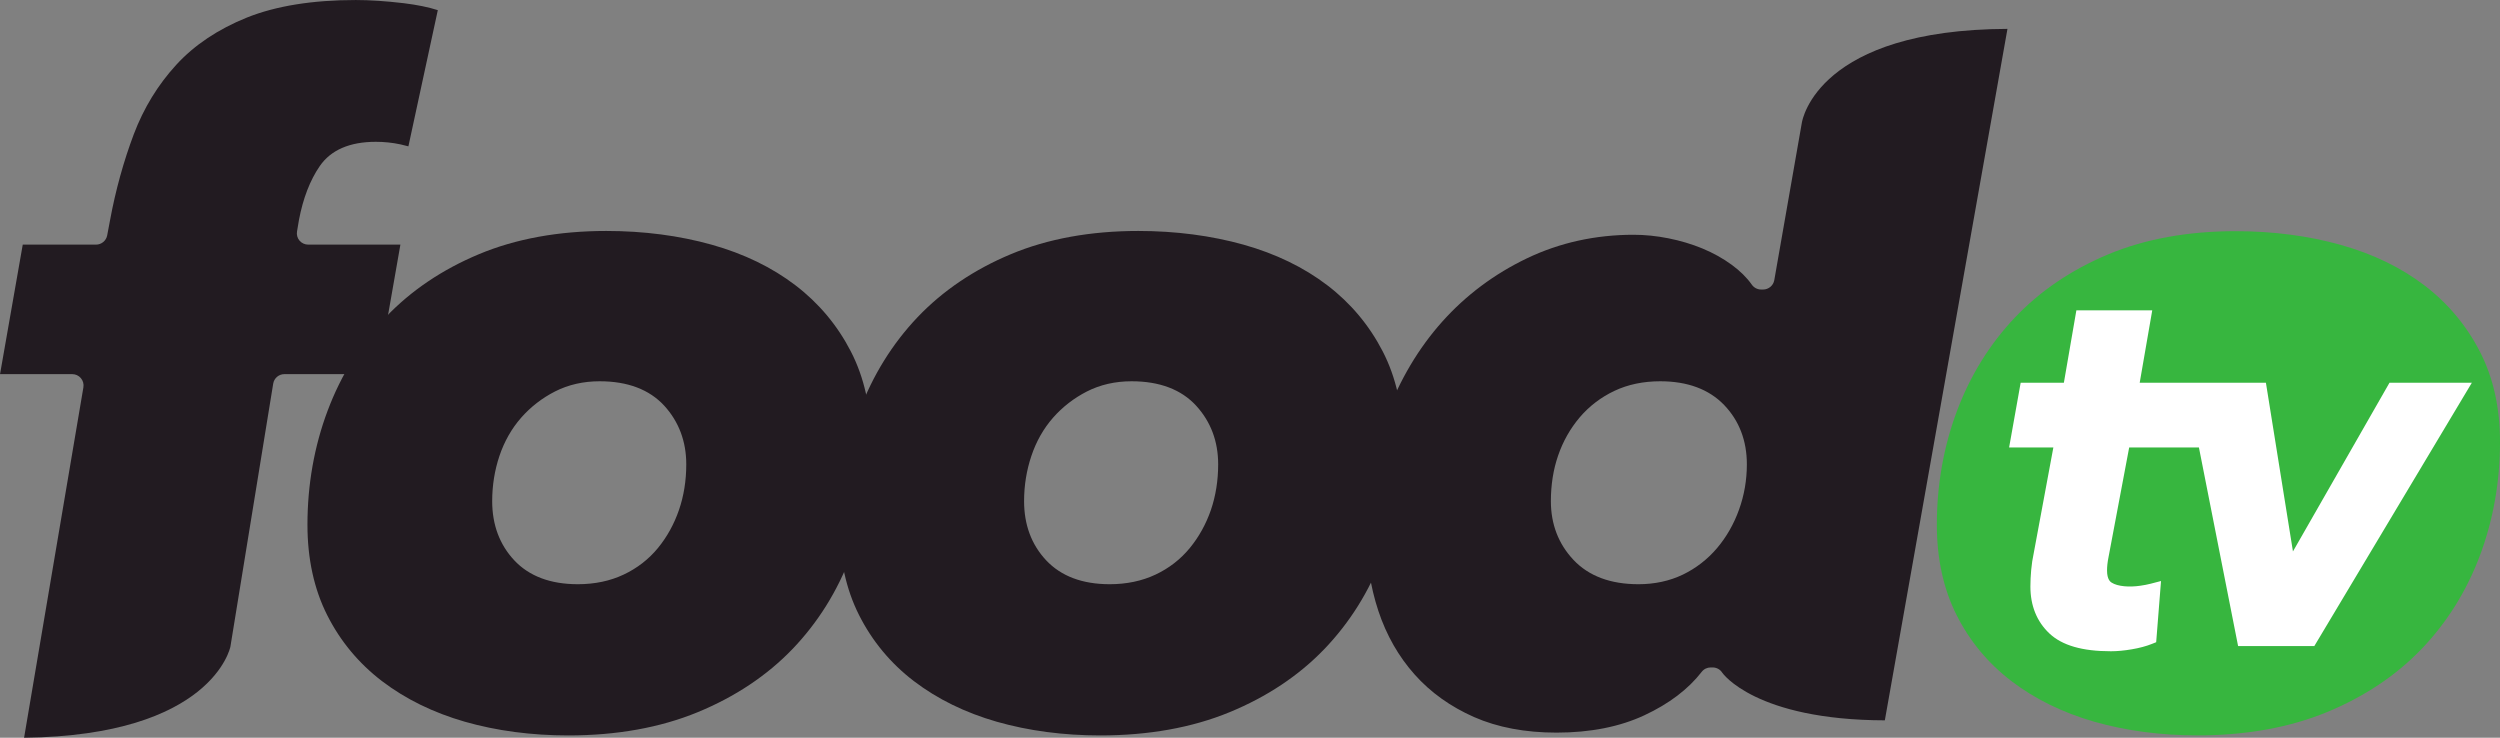 <svg height="6.017mm" viewBox="0 0 72.247 21.319" width="20.39mm" xmlns="http://www.w3.org/2000/svg" xmlns:xlink="http://www.w3.org/1999/xlink"><rect x="0" y="0" width="72.247" height="21.319" fill="#808080" stroke="none"/><clipPath id="a"><path d="m480.614 659.622h82.8v24.803h-82.8z"/></clipPath><g clip-path="url(#a)" transform="matrix(1.25 0 0 -1.25 -616.394 850.689)"><g transform="translate(493.116 671.902)"><path d="m0 0h1.668c.078 0 .152-.034.201-.093.051-.059.071-.138.058-.214l-1.371-8.099c4.344.049 4.766 2.085 4.77 2.106l.99 6.084c.022.125.131.216.259.216h2.156l.525 2.994h-2.131c-.077 0-.15.033-.201.092-.05.059-.071.136-.058.212l.044.262c.095.504.257.923.482 1.25.257.372.693.561 1.296.561.193 0 .386-.02.572-.06.063-.014.123-.029.181-.045l.68 3.149c-.219.07-.482.123-.783.16-.413.049-.787.074-1.112.074-1.002 0-1.85-.137-2.52-.406-.664-.268-1.214-.635-1.632-1.092-.423-.461-.754-1.002-.983-1.608-.235-.625-.42-1.293-.548-1.986l-.066-.35c-.024-.124-.133-.213-.259-.213h-1.693z" fill="#221b21"/></g><g transform="translate(530.993 667.045)"><path d="m0 0c-.646 0-1.151.19-1.502.564-.346.368-.521.824-.521 1.356 0 .378.056.734.168 1.056.112.327.28.623.498.881.223.261.493.467.805.614s.668.221 1.058.221c.63 0 1.127-.185 1.478-.55.347-.362.524-.823.524-1.37 0-.363-.061-.716-.181-1.048-.12-.335-.292-.634-.508-.889-.221-.26-.487-.466-.791-.613-.306-.147-.652-.222-1.028-.222m-.11 8.079c-.88 0-1.707-.182-2.461-.542-.757-.362-1.417-.855-1.963-1.466-.549-.614-.984-1.347-1.293-2.178-.31-.833-.467-1.732-.467-2.671 0-.653.095-1.272.283-1.84.186-.56.468-1.055.839-1.47.368-.414.831-.744 1.373-.983.543-.239 1.185-.36 1.907-.36.779 0 1.463.135 2.033.402.568.265 1.012.602 1.323 1.003.05.065.126.102.208.102h.044c.092 0 .176-.046.224-.123.005-.008.763-1.093 3.758-1.1l2.835 15.986c-4.362-.017-4.74-2.084-4.754-2.172l-.637-3.638c-.022-.125-.132-.216-.259-.216h-.045c-.086 0-.166.042-.215.112-.115.164-.273.32-.468.462-.201.147-.427.272-.672.374-.246.102-.511.181-.787.236-.275.055-.547.082-.806.082" fill="#221b21"/></g><g transform="translate(518.77 667.045)"><path d="m0 0c-.631 0-1.125.186-1.469.553-.338.36-.51.82-.51 1.367 0 .363.057.714.168 1.044.112.336.281.634.502.886.219.249.483.453.782.606.308.157.656.236 1.033.236.647 0 1.149-.19 1.493-.565.338-.369.509-.825.509-1.355 0-.376-.057-.731-.168-1.056-.113-.326-.276-.621-.486-.877-.214-.262-.482-.47-.795-.617-.314-.148-.67-.222-1.059-.222m.661 8.167c-1.104 0-2.095-.181-2.946-.537-.85-.355-1.575-.846-2.156-1.456-.582-.613-1.034-1.34-1.342-2.161-.31-.825-.467-1.714-.467-2.639 0-.785.153-1.488.456-2.088.303-.601.729-1.115 1.267-1.526.544-.415 1.188-.73 1.915-.939.736-.21 1.54-.317 2.392-.317 1.119 0 2.125.18 2.991.537.865.356 1.601.846 2.188 1.456.589.613 1.044 1.339 1.352 2.161.311.825.468 1.713.468 2.638 0 .784-.157 1.486-.467 2.087-.31.602-.741 1.116-1.279 1.527-.543.415-1.193.73-1.935.939-.751.21-1.571.318-2.437.318" fill="#221b21"/></g><g transform="translate(506.473 667.045)"><path d="m0 0c-.631 0-1.126.186-1.469.553-.338.361-.51.821-.51 1.367 0 .361.056.713.167 1.044.113.336.282.634.503.886.219.249.482.453.782.606.308.157.655.236 1.033.236.646 0 1.148-.19 1.493-.565.337-.369.509-.825.509-1.355 0-.377-.057-.732-.169-1.056-.112-.326-.275-.622-.485-.878-.214-.261-.482-.469-.795-.616-.313-.148-.67-.222-1.059-.222m.66 8.167c-1.103 0-2.094-.181-2.945-.537-.85-.355-1.575-.845-2.156-1.456-.582-.612-1.033-1.339-1.342-2.161-.31-.825-.467-1.713-.467-2.639 0-.785.153-1.488.456-2.088.303-.602.729-1.115 1.267-1.526.544-.415 1.188-.73 1.915-.939.735-.21 1.54-.317 2.392-.317 1.118 0 2.125.18 2.991.537.865.356 1.601.846 2.188 1.456.589.613 1.044 1.339 1.352 2.161.31.825.468 1.713.468 2.638 0 .784-.157 1.486-.467 2.087-.31.602-.741 1.116-1.279 1.527-.543.415-1.194.731-1.936.939-.75.21-1.57.318-2.437.318" fill="#221b21"/></g><g transform="translate(544.799 675.207)"><path d="m0 0c-1.102 0-2.093-.18-2.944-.536-.849-.355-1.573-.845-2.153-1.456-.582-.612-1.033-1.339-1.342-2.16-.31-.825-.467-1.712-.467-2.637 0-.785.154-1.487.457-2.087.302-.601.728-1.114 1.266-1.525.543-.415 1.186-.73 1.913-.939.735-.21 1.539-.317 2.39-.317 1.118 0 2.124.181 2.99.537.863.356 1.599.846 2.185 1.456.589.612 1.043 1.338 1.352 2.159.31.825.467 1.712.467 2.637 0 .784-.157 1.486-.466 2.085-.31.603-.74 1.116-1.278 1.527-.543.415-1.193.73-1.935.938-.749.211-1.569.318-2.435.318" fill="#37b63f"/></g><g transform="translate(548.358 671.703)"><path d="m0 0-2.232-3.9-.625 3.9h-.389-2.529l.29 1.674h-1.754l-.289-1.674h-.999l-.267-1.496h1.023l-.455-2.45c-.026-.117-.045-.245-.058-.385-.012-.136-.018-.262-.018-.379 0-.445.148-.811.439-1.086.294-.277.759-.412 1.423-.412.145 0 .306.015.481.045.178.03.334.072.464.124l.101.04.112 1.415-.238-.062c-.075-.019-.156-.035-.241-.047-.251-.037-.521-.019-.663.072-.026.017-.106.068-.106.282 0 .09.011.191.033.301l.479 2.542h1.612l.906-4.592h1.762l3.642 6.088z" fill="#fff"/></g></g></svg>